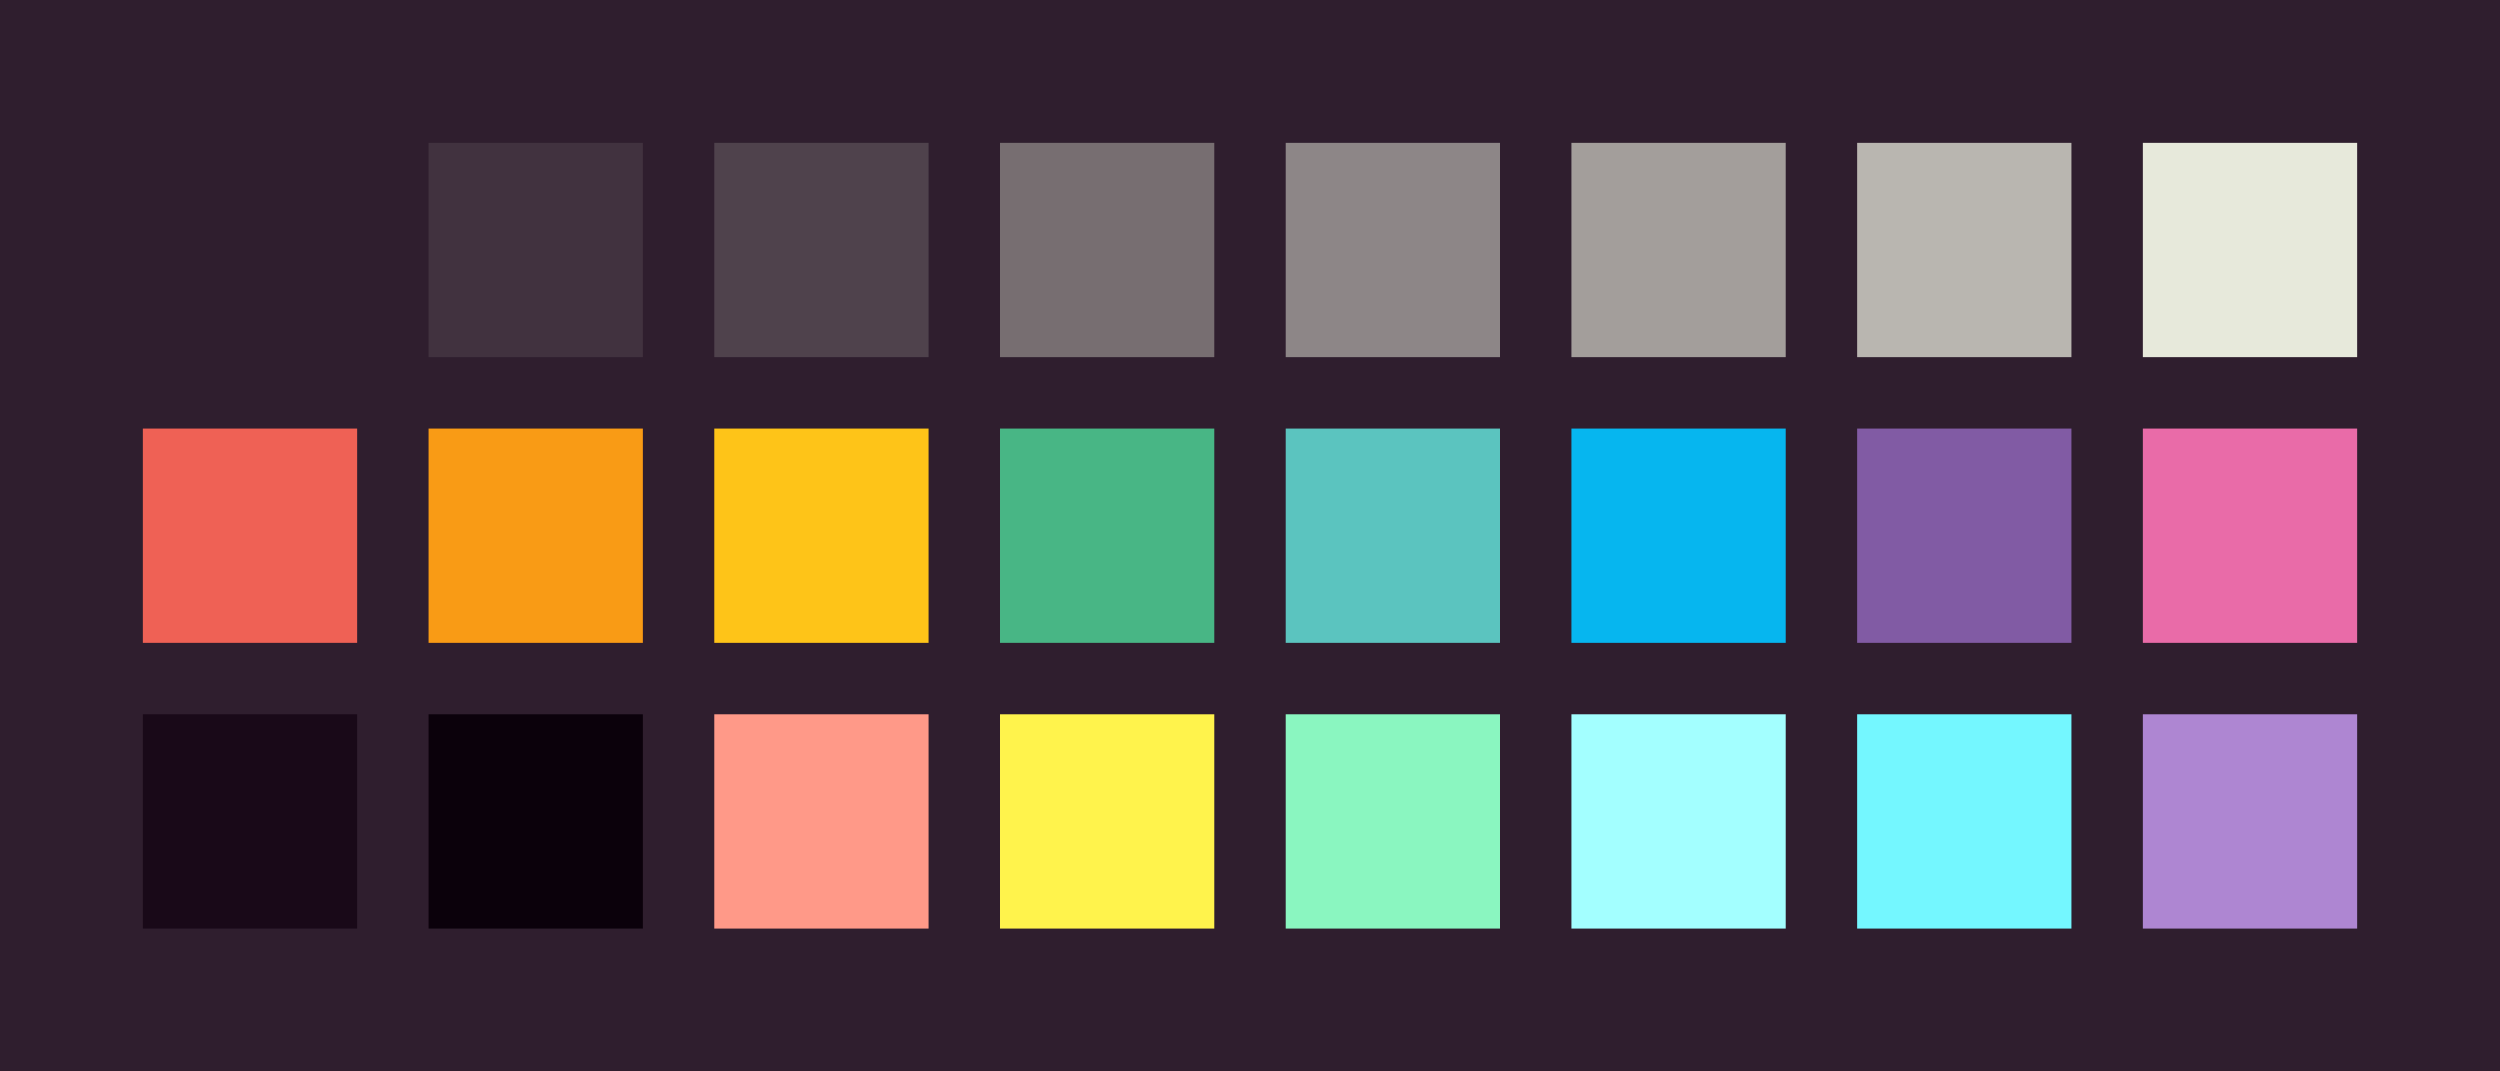 <?xml version="1.0" encoding="UTF-8" ?>
<svg width="525" height="225" xmlns="http://www.w3.org/2000/svg">
<rect x="0" y="0" width="525" height="225" style="fill:#2f1e2e" />
<rect x="30" y="30" width="45" height="45" style="fill:#2f1e2e" />
<rect x="90" y="30" width="45" height="45" style="fill:#41323f" />
<rect x="150" y="30" width="45" height="45" style="fill:#4f424c" />
<rect x="210" y="30" width="45" height="45" style="fill:#776e71" />
<rect x="270" y="30" width="45" height="45" style="fill:#8d8687" />
<rect x="330" y="30" width="45" height="45" style="fill:#a39e9b" />
<rect x="390" y="30" width="45" height="45" style="fill:#b9b6b0" />
<rect x="450" y="30" width="45" height="45" style="fill:#e7e9db" />
<rect x="30" y="90" width="45" height="45" style="fill:#ef6155" />
<rect x="90" y="90" width="45" height="45" style="fill:#f99b15" />
<rect x="150" y="90" width="45" height="45" style="fill:#fec418" />
<rect x="210" y="90" width="45" height="45" style="fill:#48b685" />
<rect x="270" y="90" width="45" height="45" style="fill:#5bc4bf" />
<rect x="330" y="90" width="45" height="45" style="fill:#06b6ef" />
<rect x="390" y="90" width="45" height="45" style="fill:#815ba4" />
<rect x="450" y="90" width="45" height="45" style="fill:#e96ba8" />
<rect x="30" y="150" width="45" height="45" style="fill:#190918" />
<rect x="90" y="150" width="45" height="45" style="fill:#0b010b" />
<rect x="150" y="150" width="45" height="45" style="fill:#ff9988" />
<rect x="210" y="150" width="45" height="45" style="fill:#fff34c" />
<rect x="270" y="150" width="45" height="45" style="fill:#8af6c0" />
<rect x="330" y="150" width="45" height="45" style="fill:#a3ffff" />
<rect x="390" y="150" width="45" height="45" style="fill:#74f7ff" />
<rect x="450" y="150" width="45" height="45" style="fill:#ae86d2" />
</svg>